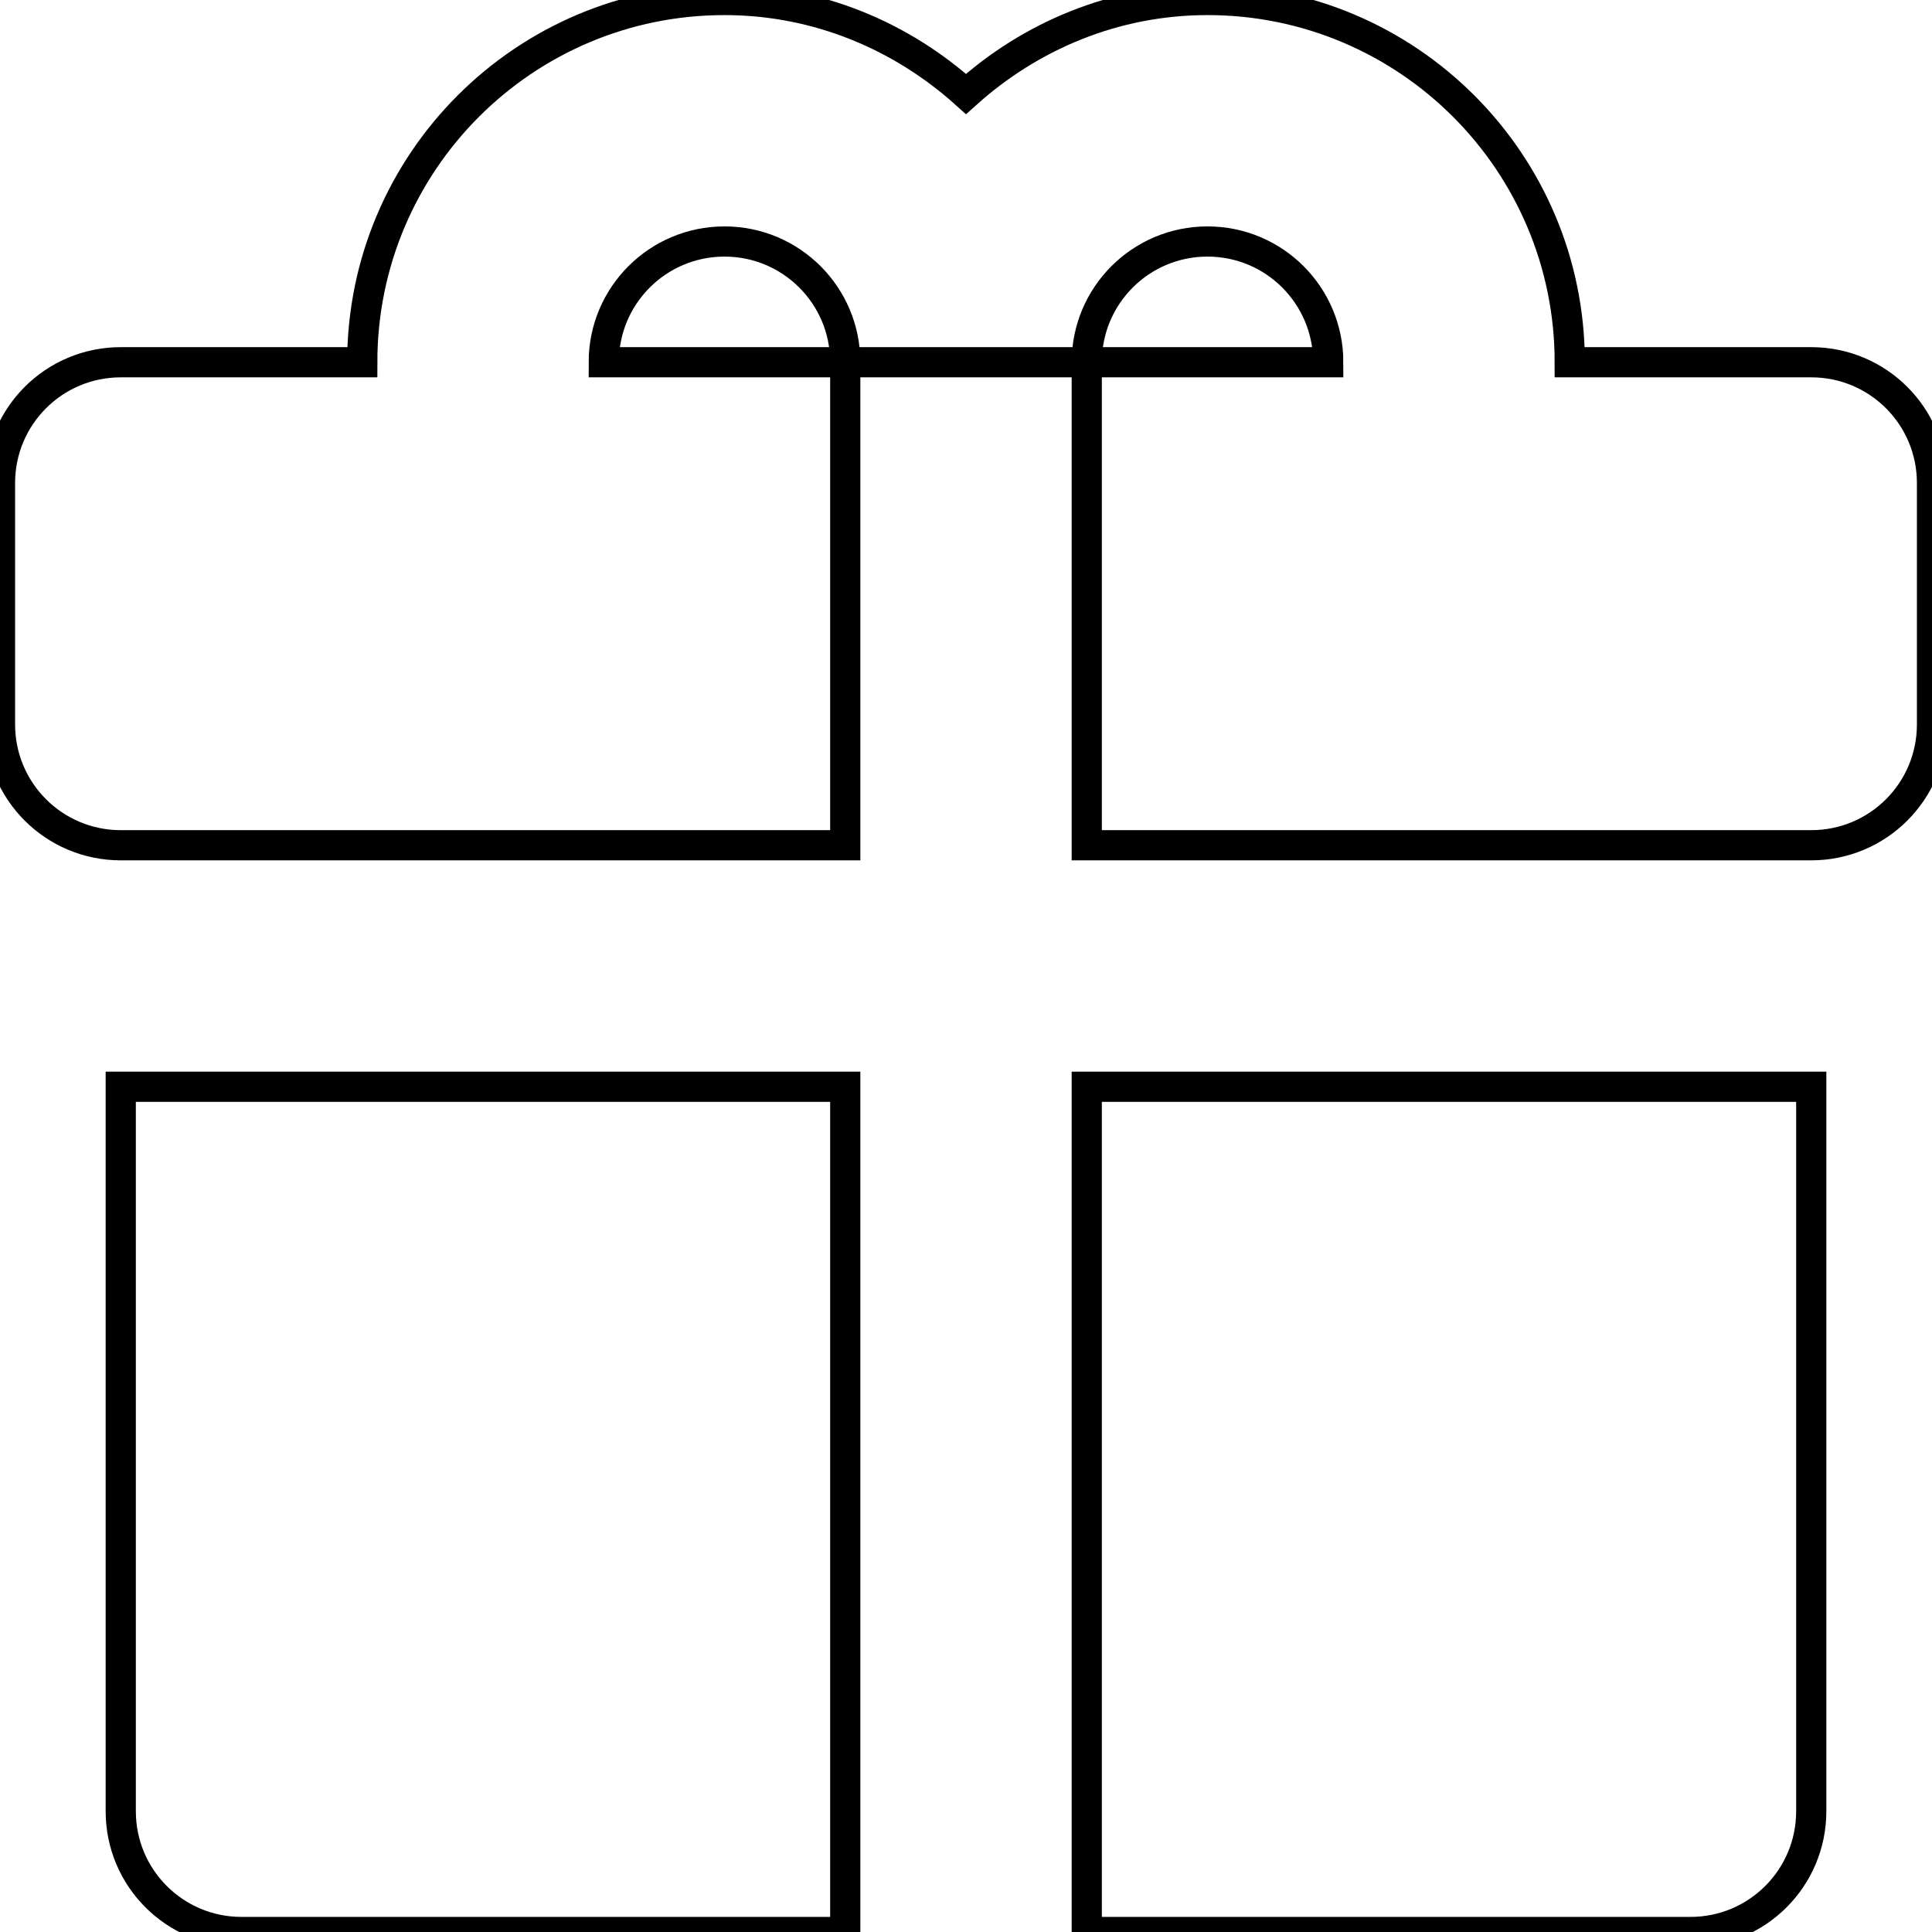 <?xml version="1.0" encoding="utf-8"?>

<!DOCTYPE svg PUBLIC "-//W3C//DTD SVG 1.0//EN" "http://www.w3.org/TR/2001/REC-SVG-20010904/DTD/svg10.dtd">
<!-- Uploaded to: SVG Repo, www.svgrepo.com, Generator: SVG Repo Mixer Tools -->
<svg version="1.0" id="Layer_1" xmlns="http://www.w3.org/2000/svg" xmlns:xlink="http://www.w3.org/1999/xlink" 
	 width="800px" height="800px" fill="none" stroke="currentColor" viewBox="0 0 64 64" enable-background="new 0 0 64 64" xml:space="preserve">
<g>
	<path d="M4,60c0,2.211,1.789,4,4,4h20V36H4V60z"/>
	<path d="M36,64h20c2.211,0,4-1.789,4-4V36H36V64z"/>
	<path d="M60,12h-8c0-6.629-5.371-12-12-12c-3.086,0-5.875,1.199-8,3.113C29.875,1.199,27.086,0,24,0
		c-6.629,0-12,5.371-12,12H4c-2.211,0-4,1.789-4,4v8c0,2.211,1.789,4,4,4h24V12h-8c0-2.211,1.789-4,4-4s4,1.789,4,4h8
		c0-2.211,1.789-4,4-4s4,1.789,4,4h-8v16h24c2.211,0,4-1.789,4-4v-8C64,13.789,62.211,12,60,12z"/>
</g>
</svg>
